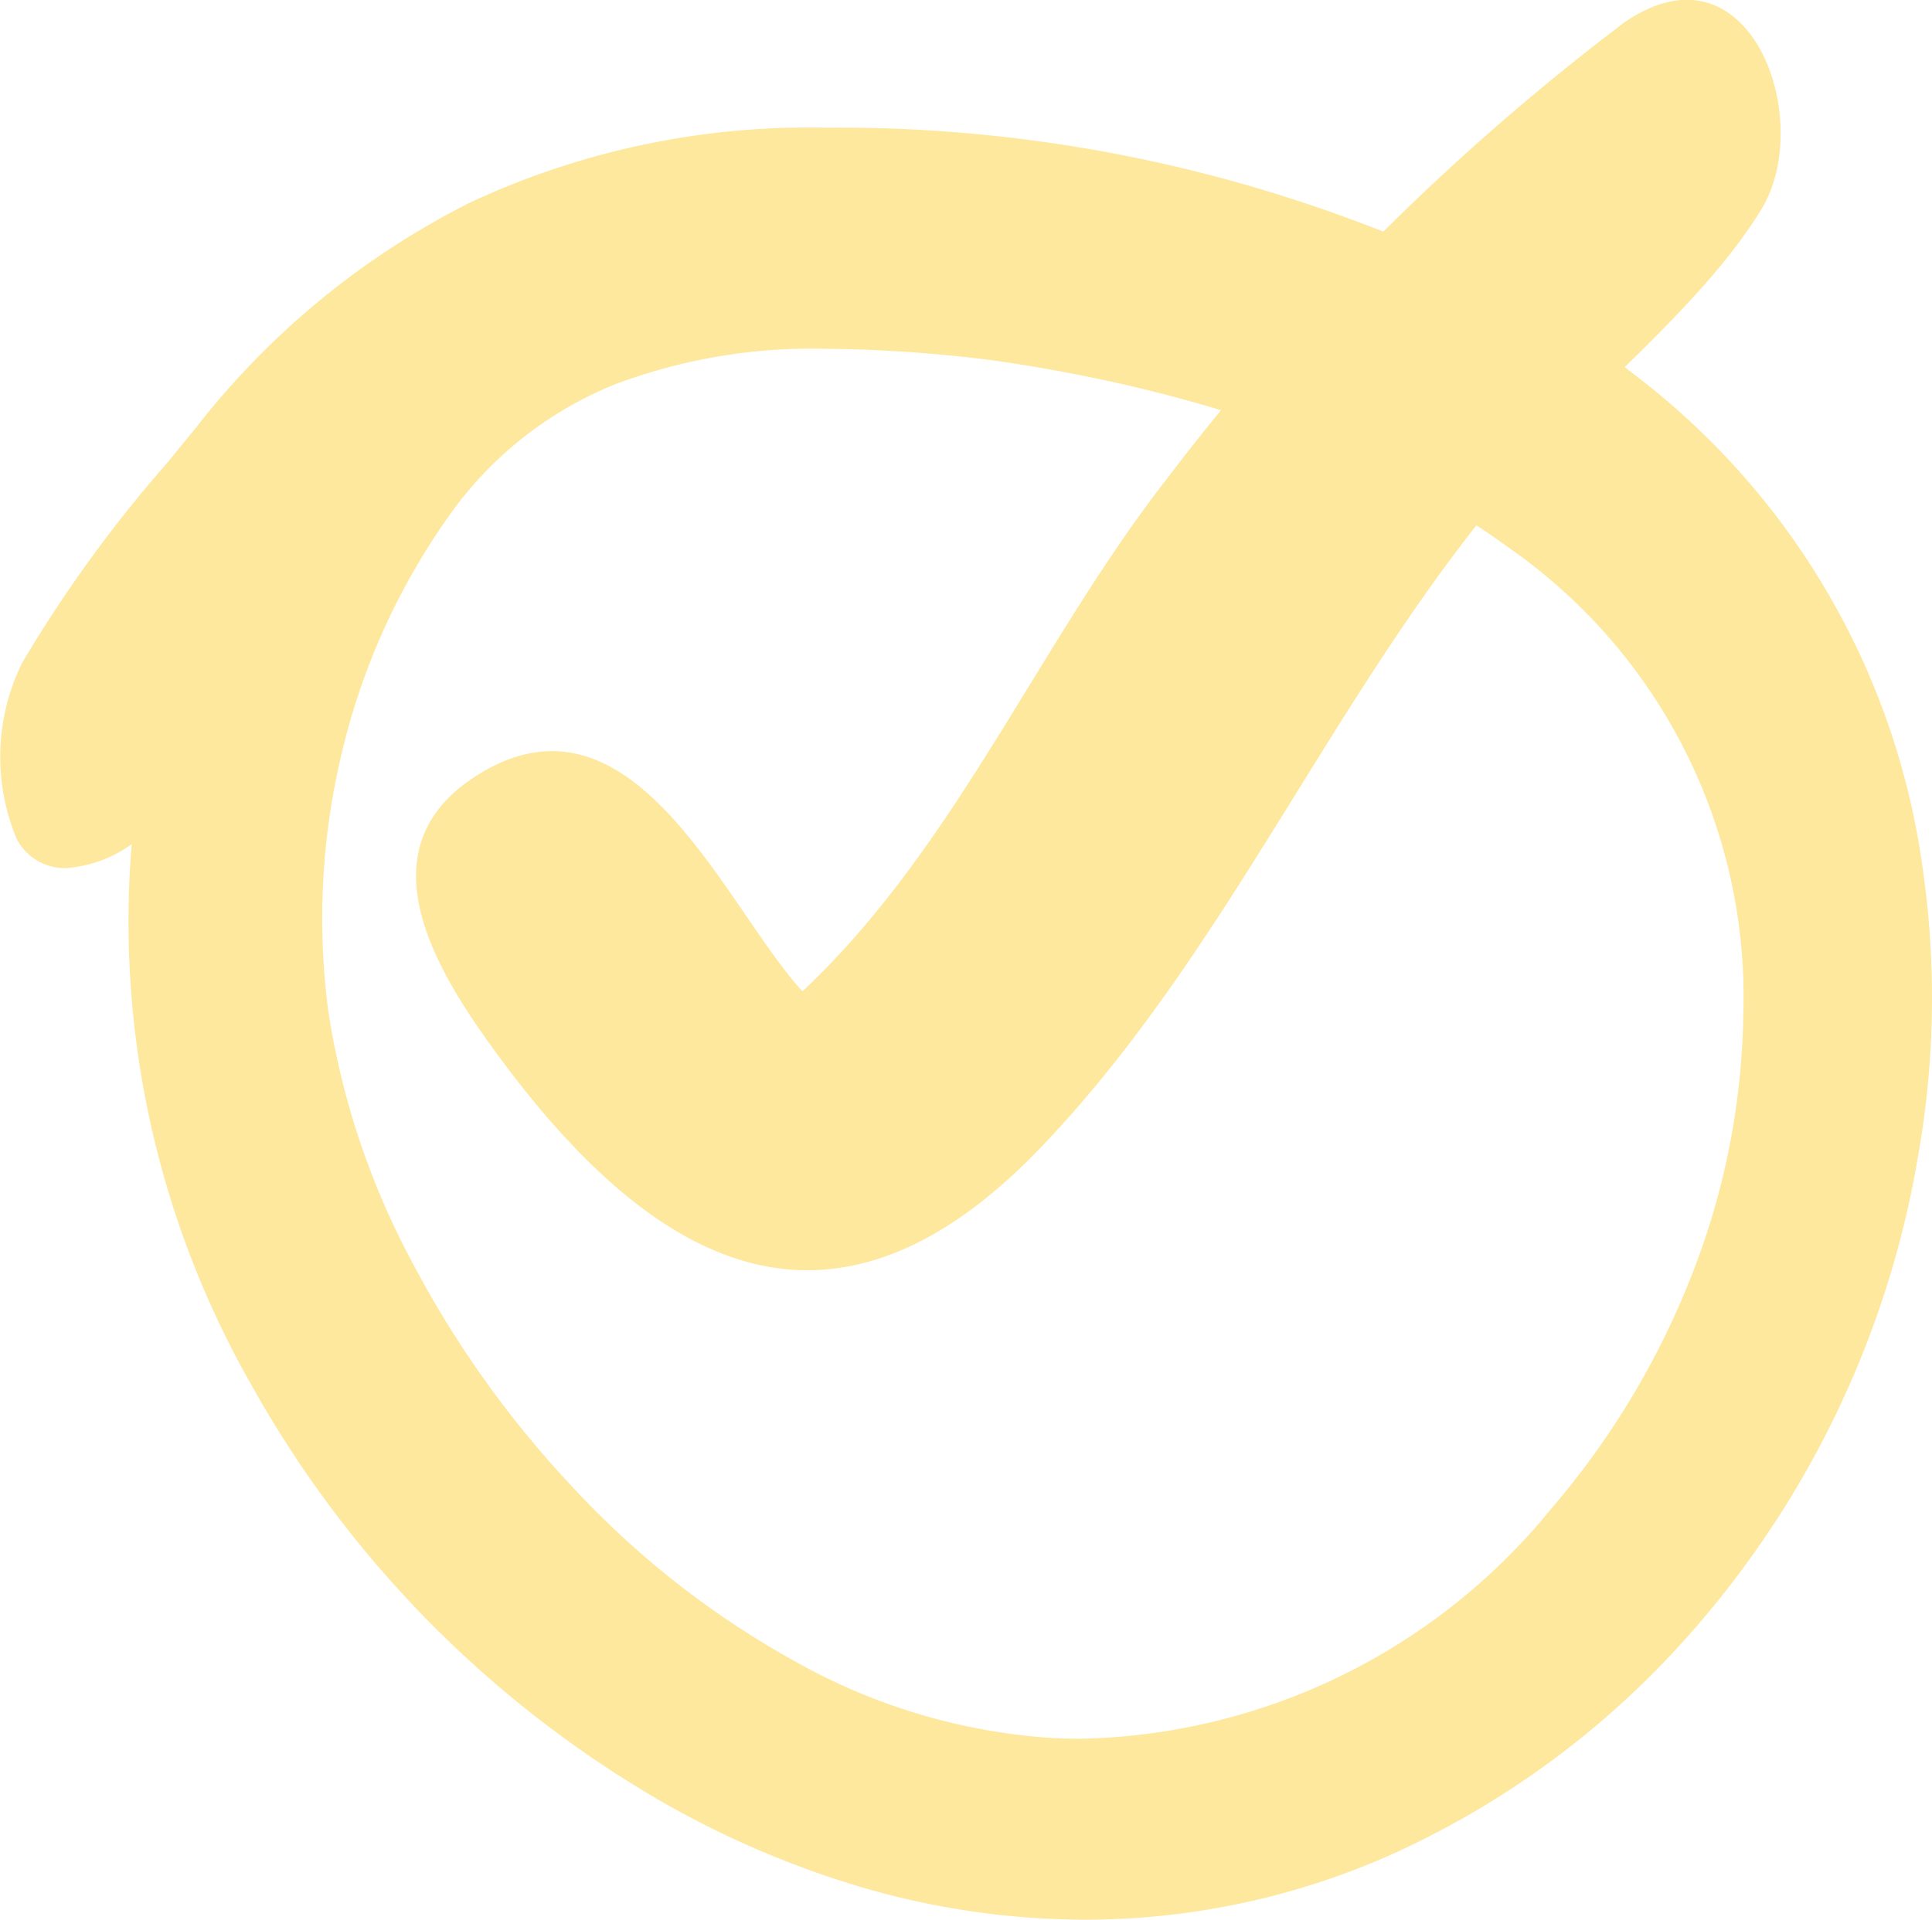 <svg id="Checkmark_" data-name="Checkmark!" xmlns="http://www.w3.org/2000/svg" width="49.872" height="49.565" viewBox="0 0 49.872 49.565">
  <path id="Fill_292" data-name="Fill 292" d="M28,46.27h0a20.607,20.607,0,0,1-5.823-.857,24.135,24.135,0,0,1-5.727-2.567,28.392,28.392,0,0,1-9.959-10.38A24.148,24.148,0,0,1,3.4,18.5a3.322,3.322,0,0,1-1.705.62A1.406,1.406,0,0,1,.43,18.365a5.5,5.5,0,0,1,.142-4.548A34.525,34.525,0,0,1,4.306,8.667c.242-.294.491-.6.73-.891a20.79,20.79,0,0,1,7.1-5.842A20.633,20.633,0,0,1,21.2,0l.366,0A38.159,38.159,0,0,1,36.068,2.831a26.646,26.646,0,0,1,6.384,3.75,19.278,19.278,0,0,1,7.168,12.464,23.392,23.392,0,0,1-.09,7.408,24.874,24.874,0,0,1-6.546,13.134A22.687,22.687,0,0,1,35.889,44.6,19.454,19.454,0,0,1,28,46.27ZM21.336,5.711a14.454,14.454,0,0,0-5.4.894,9.651,9.651,0,0,0-4.383,3.472,17.526,17.526,0,0,0-2.727,6.056,18.333,18.333,0,0,0-.357,6.638A20.1,20.1,0,0,0,10.59,29.2a26.475,26.475,0,0,0,4.24,5.953,22.988,22.988,0,0,0,5.719,4.462,15.591,15.591,0,0,0,6.557,1.961c.268.015.539.022.806.022A16.061,16.061,0,0,0,40.04,35.662a20.948,20.948,0,0,0,3.613-5.994A19.073,19.073,0,0,0,45,22.932a14.133,14.133,0,0,0-6.059-12.09C35.7,8.474,31.122,6.805,25.686,6.016A36.427,36.427,0,0,0,21.336,5.711Z" transform="translate(0 3.295)" fill="#fee89e"/>
  <path id="Fill_294" data-name="Fill 294" d="M31.072.669A61.153,61.153,0,0,0,19.313,12.452c-3.263,4.212-5.42,9.471-9.34,13.143-1.979-2.156-4.3-7.979-8.247-5.669C-1.551,21.843.559,25.14,2.155,27.3c4.121,5.589,8.7,7.839,13.982,2.316,4.8-5.015,7.526-11.705,12.014-17.009,1.969-2.327,5.01-4.637,6.578-7.206,1.421-2.329-.336-7.177-3.656-4.737" transform="translate(10.74)" fill="#fee89e"/>
</svg>

